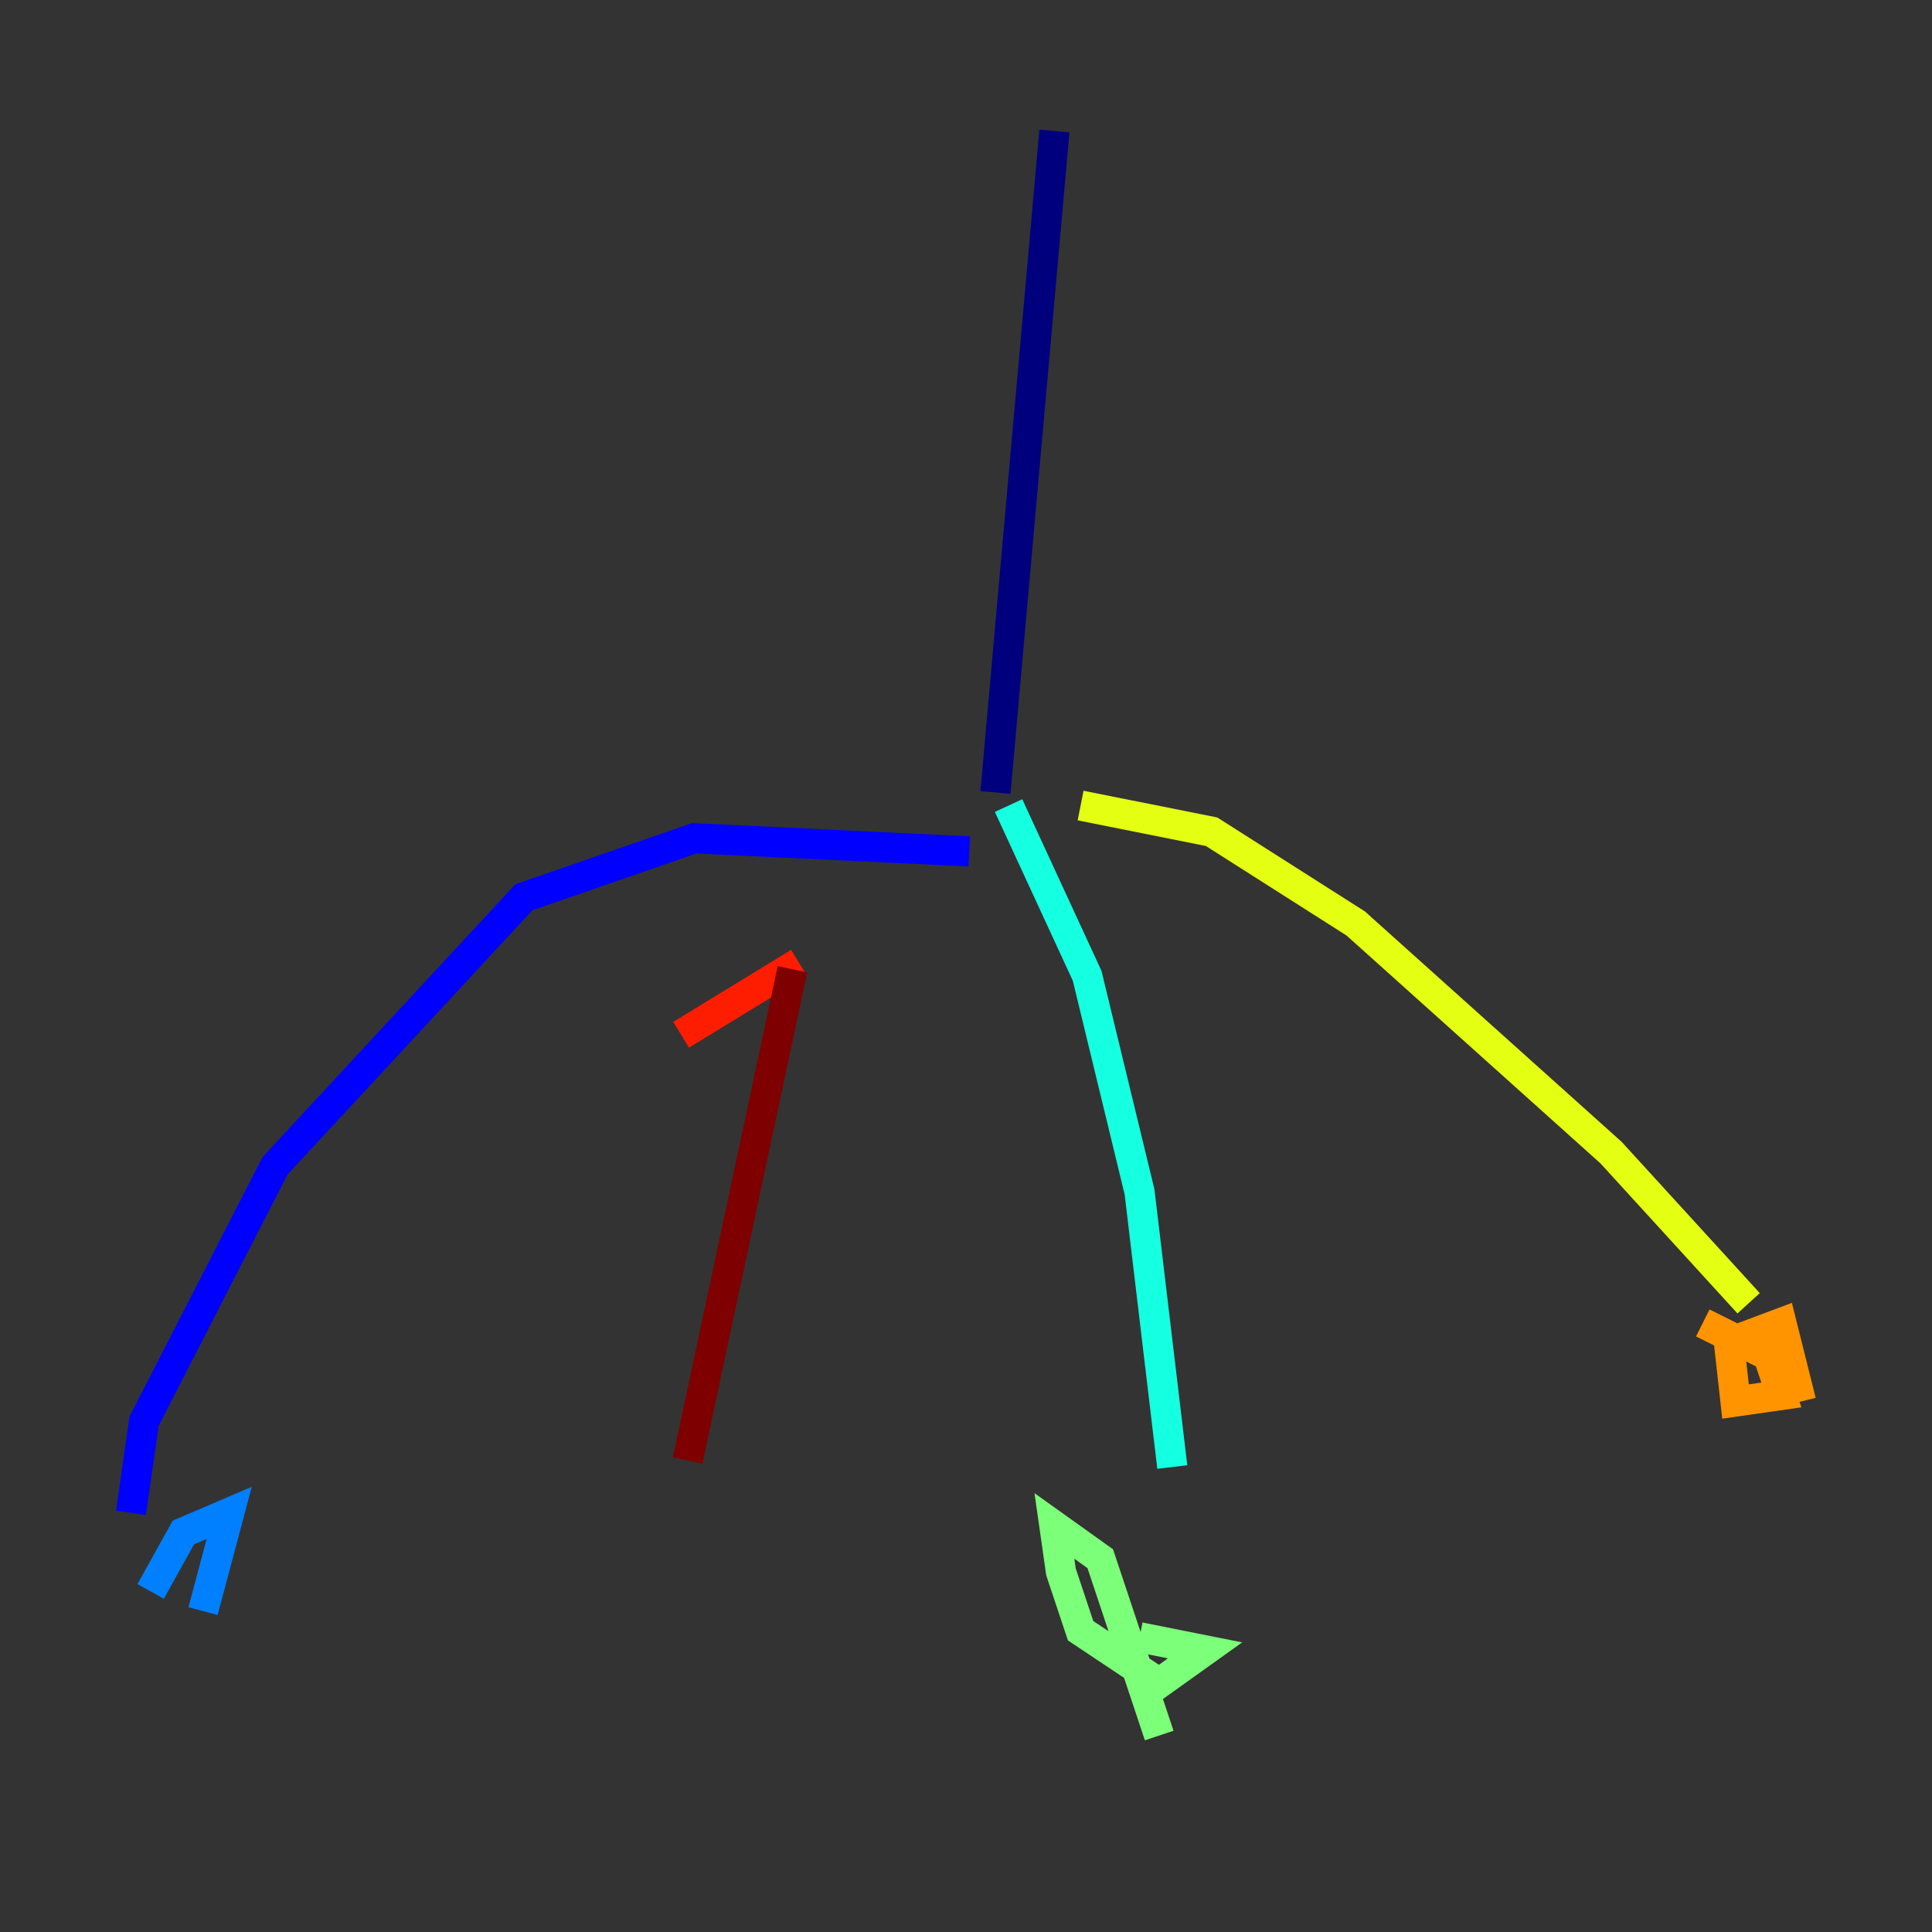 <?xml version="1.0" encoding="utf-8" ?>
<svg baseProfile="tiny" height="128" version="1.2" viewBox="0,0,128,128" width="128" xmlns="http://www.w3.org/2000/svg" xmlns:ev="http://www.w3.org/2001/xml-events" xmlns:xlink="http://www.w3.org/1999/xlink"><rect x="0" y="0" width="128" height="128" fill="#333333" stroke="none"/><defs /><polyline fill="none" points="69.858,8.678 65.953,52.502" stroke="#00007f" stroke-width="2" /><polyline fill="none" points="64.217,56.407 45.993,55.539 34.712,59.444 18.224,77.234 9.546,94.156 8.678,100.231" stroke="#0000ff" stroke-width="2" /><polyline fill="none" points="9.98,105.437 12.149,101.532 15.186,100.231 13.451,106.739" stroke="#0080ff" stroke-width="2" /><polyline fill="none" points="66.82,53.37 72.027,64.651 75.498,78.969 77.668,97.193" stroke="#15ffe1" stroke-width="2" /><polyline fill="none" points="75.498,108.475 79.837,109.342 76.8,111.512 71.593,108.041 70.291,104.136 69.858,101.098 72.895,103.268 76.8,114.983" stroke="#7cff79" stroke-width="2" /><polyline fill="none" points="71.593,53.37 80.271,55.105 89.817,61.18 106.739,76.366 115.851,86.346" stroke="#e4ff12" stroke-width="2" /><polyline fill="none" points="112.814,87.647 117.153,89.817 118.02,92.42 114.983,92.854 114.549,88.949 118.02,87.647 119.322,92.854" stroke="#ff9400" stroke-width="2" /><polyline fill="none" points="52.936,63.783 45.125,68.556" stroke="#ff1d00" stroke-width="2" /><polyline fill="none" points="52.502,64.217 45.559,96.759" stroke="#7f0000" stroke-width="2" /></svg>